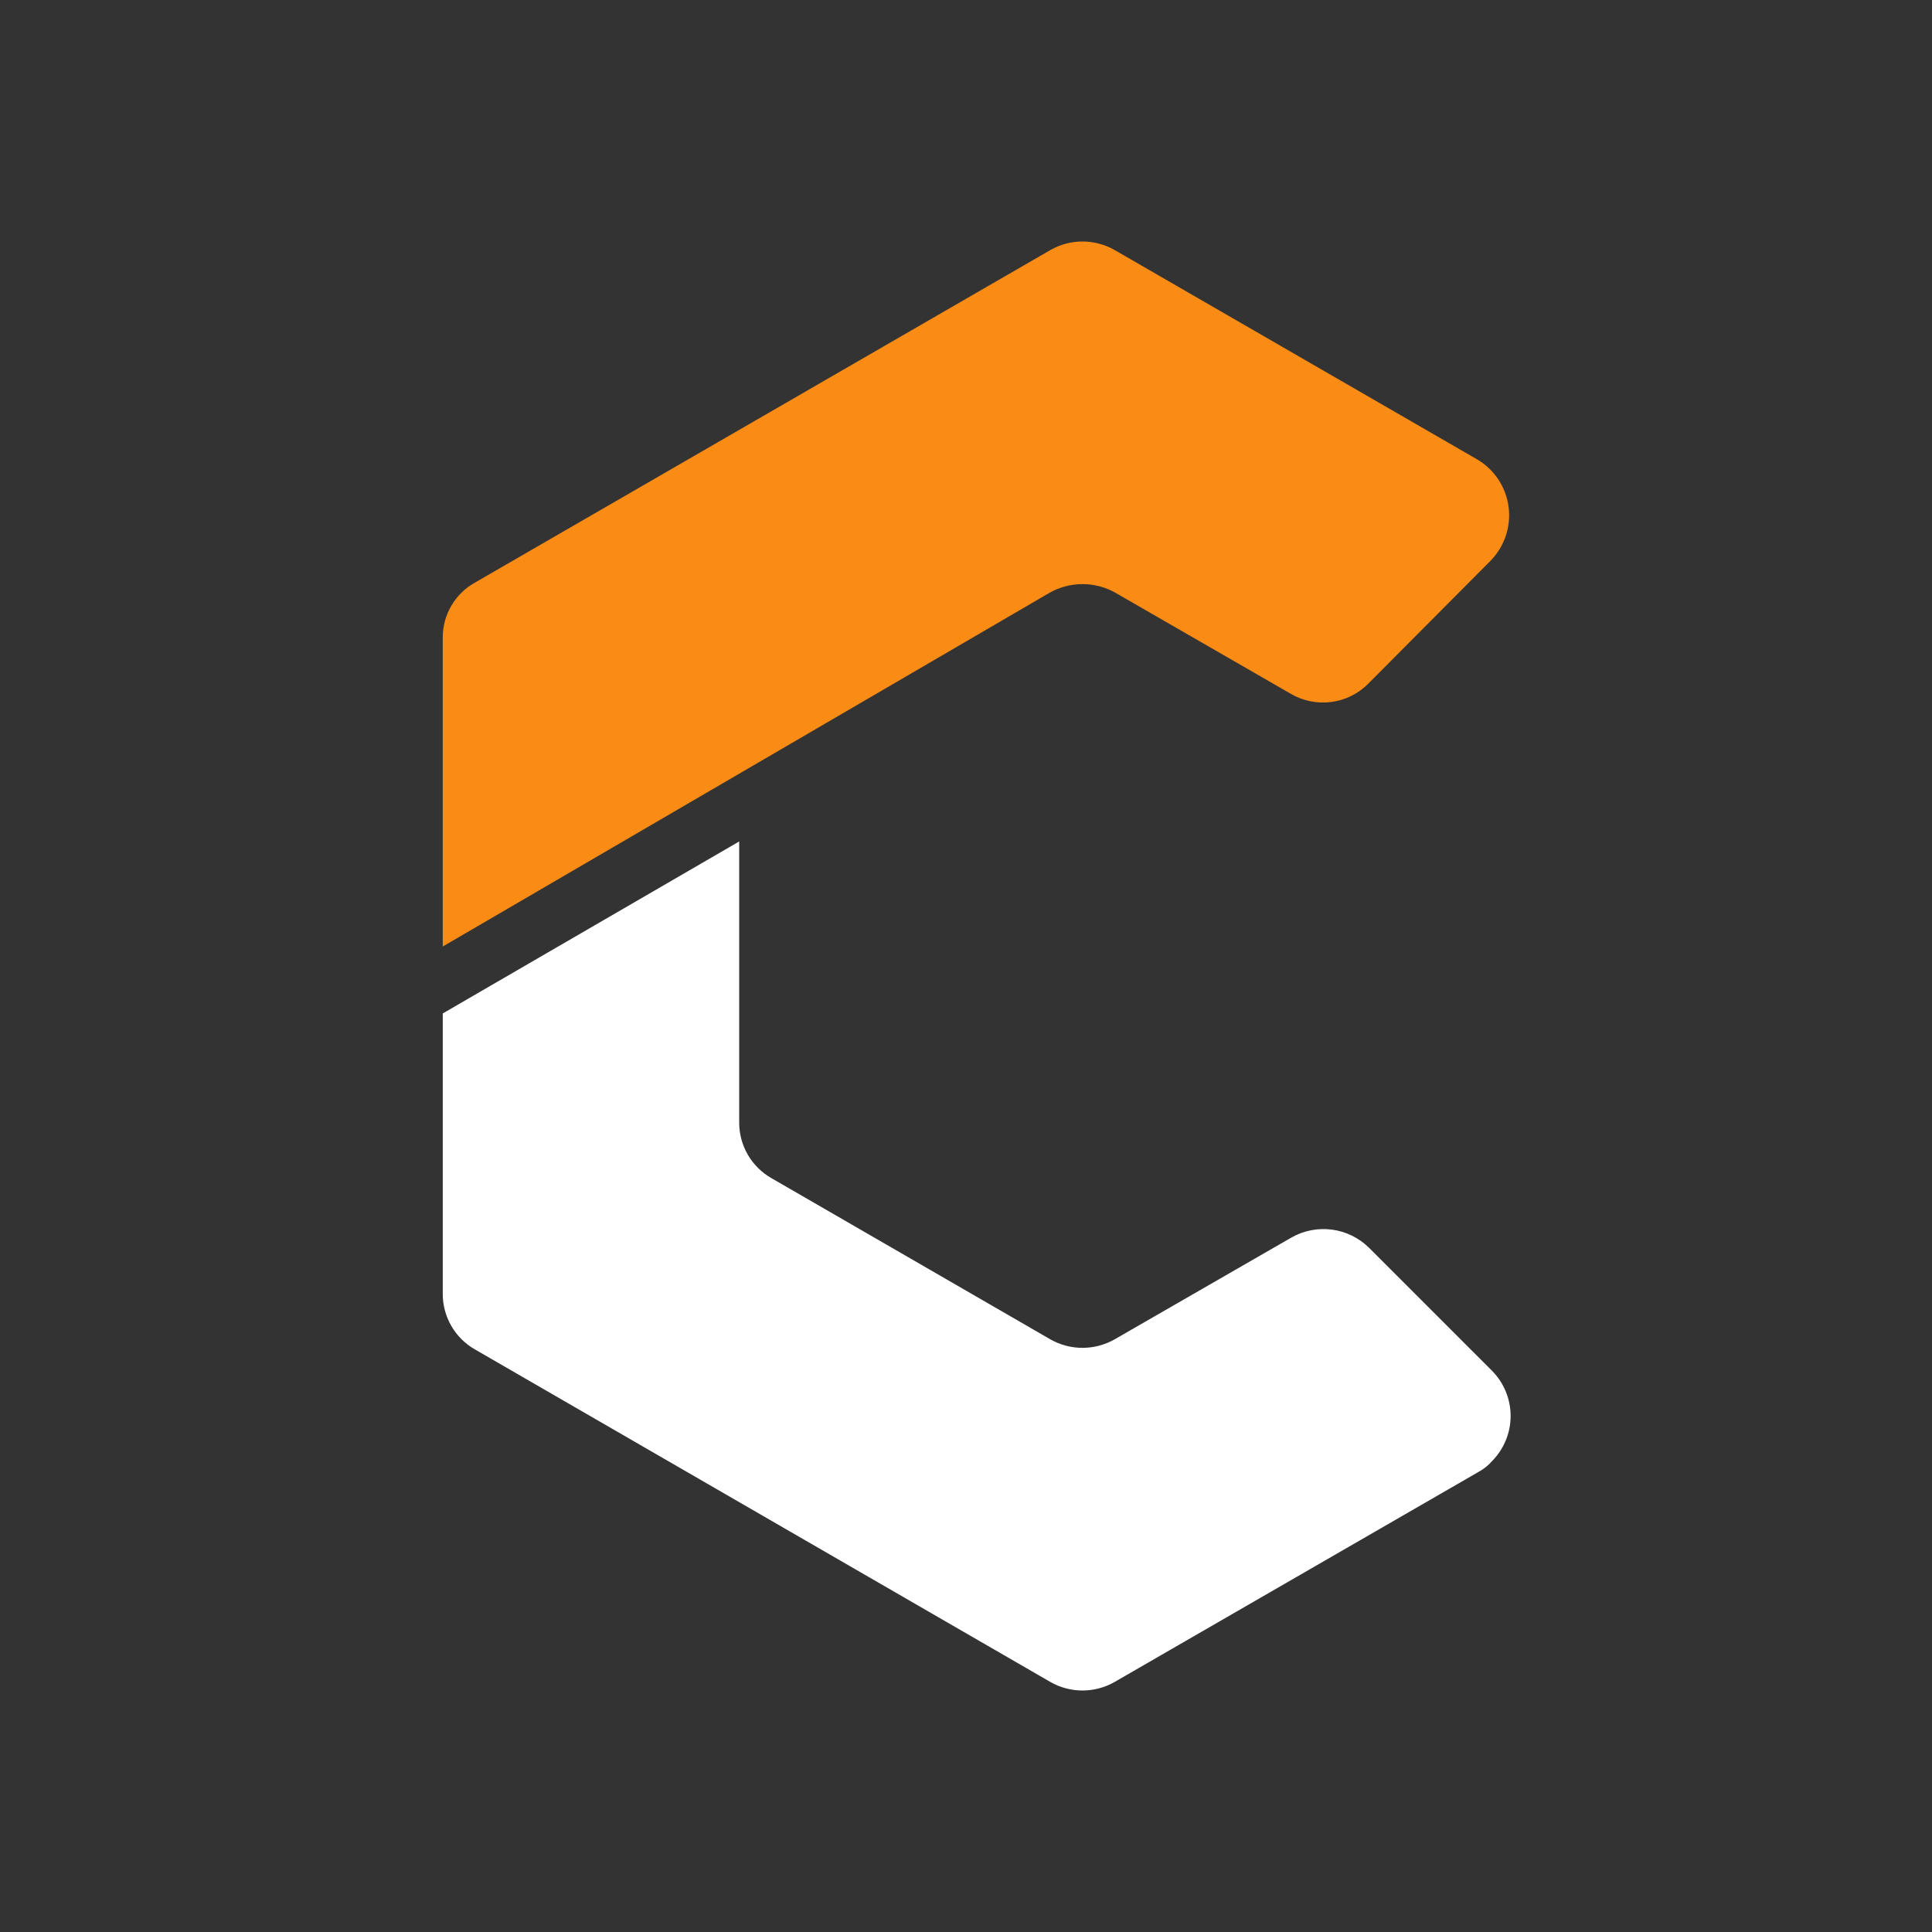 <svg width="48" height="48" viewBox="0 0 48 48" fill="none" xmlns="http://www.w3.org/2000/svg">
<rect x="0" y="0" width="48" height="48" fill="#333333" stroke="none"/>
<path d="M11.799 14.475L26.097 6.212C26.34 6.073 26.615 6 26.895 6C27.175 6 27.45 6.073 27.693 6.212L36.704 11.416C36.914 11.54 37.093 11.71 37.227 11.914C37.361 12.117 37.448 12.349 37.48 12.591C37.512 12.832 37.489 13.078 37.412 13.309C37.335 13.541 37.207 13.752 37.037 13.927L33.994 16.986C33.746 17.236 33.422 17.396 33.072 17.441C32.723 17.486 32.369 17.414 32.065 17.235L27.709 14.725C27.46 14.585 27.18 14.512 26.895 14.512C26.61 14.512 26.329 14.585 26.08 14.725L11 23.516V15.835C11 15.558 11.074 15.286 11.215 15.047C11.355 14.808 11.556 14.61 11.799 14.475Z" fill="#FA8C16"/>
<path d="M36.737 36.567L27.692 41.788C27.449 41.927 27.174 42 26.894 42C26.614 42 26.339 41.927 26.096 41.788L11.798 33.525C11.555 33.386 11.353 33.185 11.213 32.943C11.073 32.7 10.999 32.425 11 32.145V25.179L18.365 20.906V27.889C18.364 28.169 18.438 28.444 18.578 28.686C18.718 28.929 18.92 29.13 19.163 29.269L26.096 33.276C26.339 33.414 26.614 33.487 26.894 33.487C27.174 33.487 27.449 33.414 27.692 33.276L32.082 30.748C32.386 30.574 32.74 30.504 33.088 30.549C33.436 30.594 33.76 30.752 34.01 30.998L37.069 34.057C37.365 34.356 37.531 34.759 37.531 35.179C37.531 35.599 37.365 36.003 37.069 36.301C36.975 36.409 36.862 36.499 36.737 36.567Z" fill="white"/>
</svg>
